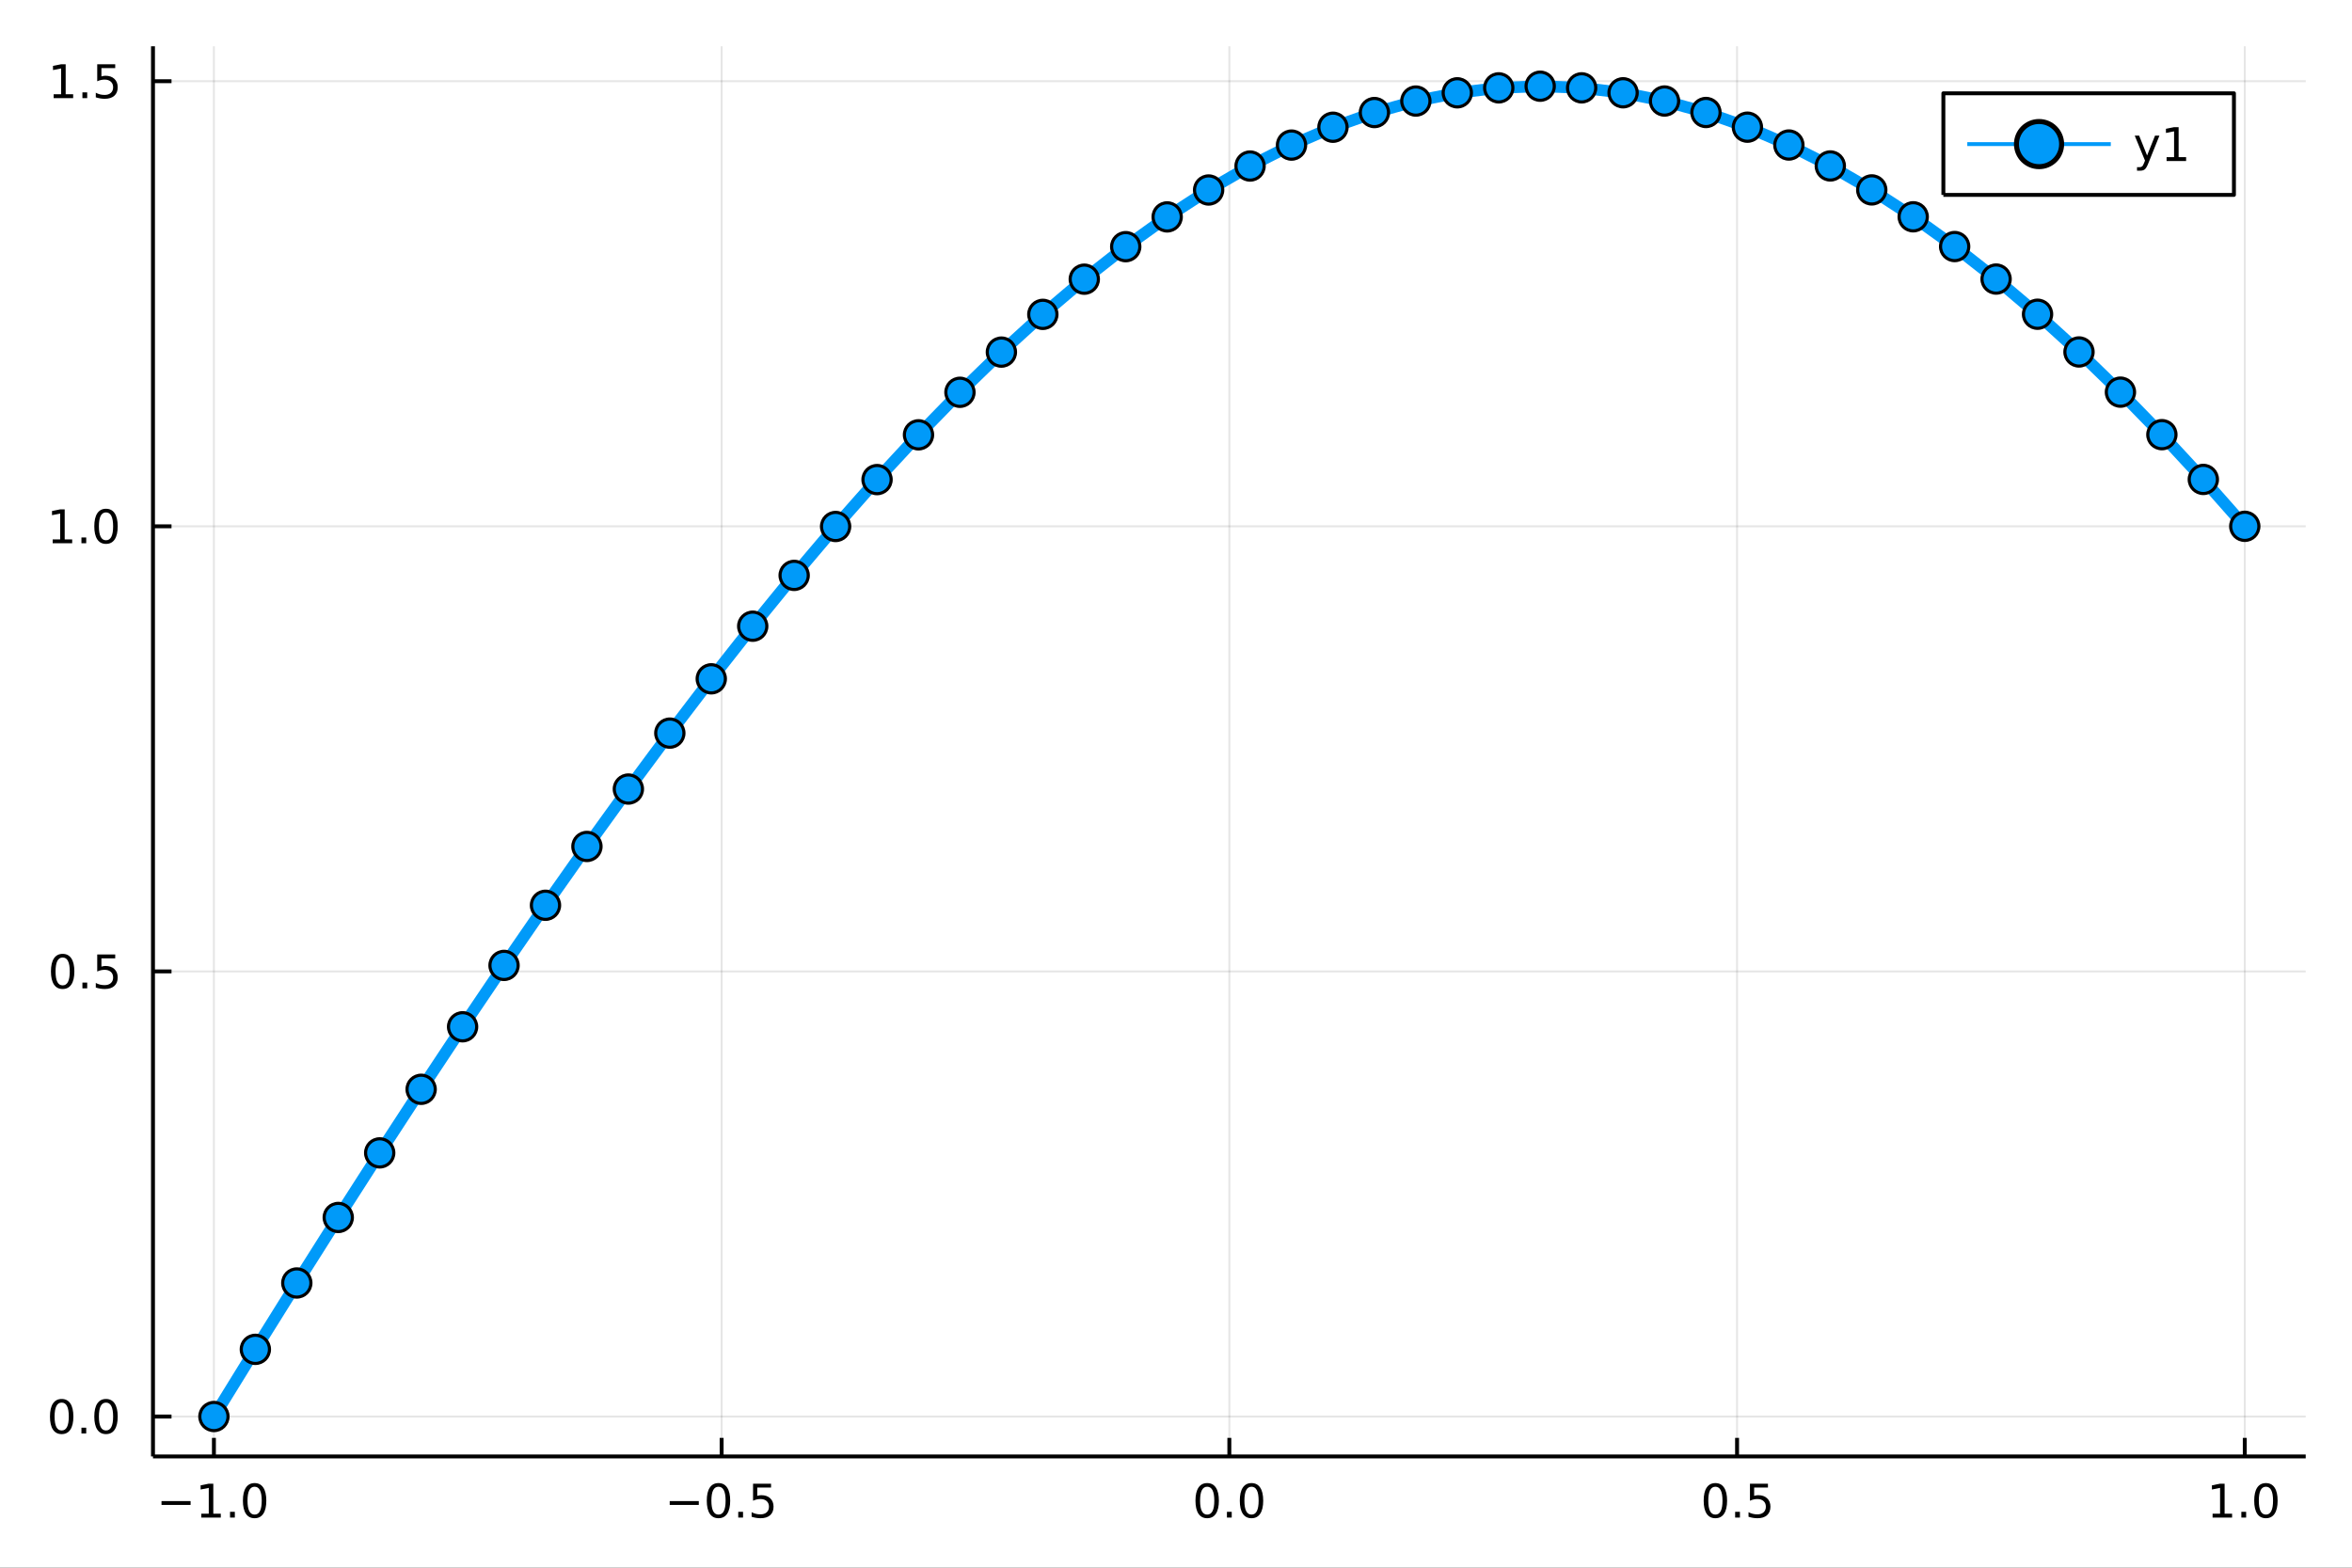 <?xml version="1.0" encoding="utf-8"?>
<svg xmlns="http://www.w3.org/2000/svg" xmlns:xlink="http://www.w3.org/1999/xlink" width="600" height="400" viewBox="0 0 2400 1600">
<rect x="0" y="0" width="2400" height="1600" fill="#333333" stroke="none"/>
<defs>
  <clipPath id="clip620">
    <rect x="0" y="0" width="2400" height="1600"/>
  </clipPath>
</defs>
<path clip-path="url(#clip620)" d="
M0 1600 L2400 1600 L2400 0 L0 0  Z
  " fill="#ffffff" fill-rule="evenodd" fill-opacity="1"/>
<defs>
  <clipPath id="clip621">
    <rect x="480" y="0" width="1681" height="1600"/>
  </clipPath>
</defs>
<path clip-path="url(#clip620)" d="
M156.112 1486.45 L2352.76 1486.45 L2352.76 47.244 L156.112 47.244  Z
  " fill="#ffffff" fill-rule="evenodd" fill-opacity="1"/>
<defs>
  <clipPath id="clip622">
    <rect x="156" y="47" width="2198" height="1440"/>
  </clipPath>
</defs>
<polyline clip-path="url(#clip622)" style="stroke:#000000; stroke-linecap:butt; stroke-linejoin:round; stroke-width:2; stroke-opacity:0.1; fill:none" points="
  218.281,1486.45 218.281,47.244 
  "/>
<polyline clip-path="url(#clip622)" style="stroke:#000000; stroke-linecap:butt; stroke-linejoin:round; stroke-width:2; stroke-opacity:0.1; fill:none" points="
  736.358,1486.45 736.358,47.244 
  "/>
<polyline clip-path="url(#clip622)" style="stroke:#000000; stroke-linecap:butt; stroke-linejoin:round; stroke-width:2; stroke-opacity:0.1; fill:none" points="
  1254.43,1486.45 1254.43,47.244 
  "/>
<polyline clip-path="url(#clip622)" style="stroke:#000000; stroke-linecap:butt; stroke-linejoin:round; stroke-width:2; stroke-opacity:0.1; fill:none" points="
  1772.51,1486.45 1772.51,47.244 
  "/>
<polyline clip-path="url(#clip622)" style="stroke:#000000; stroke-linecap:butt; stroke-linejoin:round; stroke-width:2; stroke-opacity:0.1; fill:none" points="
  2290.59,1486.45 2290.59,47.244 
  "/>
<polyline clip-path="url(#clip620)" style="stroke:#000000; stroke-linecap:butt; stroke-linejoin:round; stroke-width:4; stroke-opacity:1; fill:none" points="
  156.112,1486.45 2352.76,1486.45 
  "/>
<polyline clip-path="url(#clip620)" style="stroke:#000000; stroke-linecap:butt; stroke-linejoin:round; stroke-width:4; stroke-opacity:1; fill:none" points="
  218.281,1486.45 218.281,1467.55 
  "/>
<polyline clip-path="url(#clip620)" style="stroke:#000000; stroke-linecap:butt; stroke-linejoin:round; stroke-width:4; stroke-opacity:1; fill:none" points="
  736.358,1486.45 736.358,1467.55 
  "/>
<polyline clip-path="url(#clip620)" style="stroke:#000000; stroke-linecap:butt; stroke-linejoin:round; stroke-width:4; stroke-opacity:1; fill:none" points="
  1254.43,1486.45 1254.43,1467.55 
  "/>
<polyline clip-path="url(#clip620)" style="stroke:#000000; stroke-linecap:butt; stroke-linejoin:round; stroke-width:4; stroke-opacity:1; fill:none" points="
  1772.51,1486.45 1772.51,1467.55 
  "/>
<polyline clip-path="url(#clip620)" style="stroke:#000000; stroke-linecap:butt; stroke-linejoin:round; stroke-width:4; stroke-opacity:1; fill:none" points="
  2290.59,1486.45 2290.59,1467.55 
  "/>
<path clip-path="url(#clip620)" d="M164.809 1532.02 L194.485 1532.02 L194.485 1535.95 L164.809 1535.95 L164.809 1532.02 Z" fill="#000000" fill-rule="evenodd" fill-opacity="1" /><path clip-path="url(#clip620)" d="M205.388 1544.91 L213.027 1544.91 L213.027 1518.55 L204.717 1520.21 L204.717 1515.95 L212.98 1514.29 L217.656 1514.29 L217.656 1544.91 L225.295 1544.91 L225.295 1548.85 L205.388 1548.85 L205.388 1544.91 Z" fill="#000000" fill-rule="evenodd" fill-opacity="1" /><path clip-path="url(#clip620)" d="M234.74 1542.97 L239.624 1542.97 L239.624 1548.85 L234.74 1548.85 L234.74 1542.97 Z" fill="#000000" fill-rule="evenodd" fill-opacity="1" /><path clip-path="url(#clip620)" d="M259.809 1517.37 Q256.198 1517.37 254.369 1520.93 Q252.564 1524.47 252.564 1531.6 Q252.564 1538.71 254.369 1542.27 Q256.198 1545.82 259.809 1545.82 Q263.443 1545.82 265.249 1542.27 Q267.077 1538.71 267.077 1531.6 Q267.077 1524.47 265.249 1520.93 Q263.443 1517.37 259.809 1517.37 M259.809 1513.66 Q265.619 1513.66 268.675 1518.27 Q271.753 1522.85 271.753 1531.6 Q271.753 1540.33 268.675 1544.94 Q265.619 1549.52 259.809 1549.52 Q253.999 1549.52 250.92 1544.94 Q247.864 1540.33 247.864 1531.6 Q247.864 1522.85 250.92 1518.27 Q253.999 1513.66 259.809 1513.66 Z" fill="#000000" fill-rule="evenodd" fill-opacity="1" /><path clip-path="url(#clip620)" d="M683.383 1532.02 L713.059 1532.02 L713.059 1535.95 L683.383 1535.95 L683.383 1532.02 Z" fill="#000000" fill-rule="evenodd" fill-opacity="1" /><path clip-path="url(#clip620)" d="M733.152 1517.37 Q729.541 1517.37 727.712 1520.93 Q725.906 1524.47 725.906 1531.6 Q725.906 1538.71 727.712 1542.27 Q729.541 1545.82 733.152 1545.82 Q736.786 1545.82 738.591 1542.27 Q740.42 1538.71 740.42 1531.6 Q740.42 1524.47 738.591 1520.93 Q736.786 1517.37 733.152 1517.37 M733.152 1513.66 Q738.962 1513.66 742.017 1518.27 Q745.096 1522.85 745.096 1531.6 Q745.096 1540.33 742.017 1544.94 Q738.962 1549.52 733.152 1549.52 Q727.341 1549.52 724.263 1544.94 Q721.207 1540.33 721.207 1531.6 Q721.207 1522.85 724.263 1518.27 Q727.341 1513.66 733.152 1513.66 Z" fill="#000000" fill-rule="evenodd" fill-opacity="1" /><path clip-path="url(#clip620)" d="M753.314 1542.97 L758.198 1542.97 L758.198 1548.85 L753.314 1548.85 L753.314 1542.97 Z" fill="#000000" fill-rule="evenodd" fill-opacity="1" /><path clip-path="url(#clip620)" d="M768.429 1514.29 L786.786 1514.29 L786.786 1518.22 L772.712 1518.22 L772.712 1526.7 Q773.73 1526.35 774.749 1526.19 Q775.767 1526 776.786 1526 Q782.573 1526 785.952 1529.17 Q789.332 1532.34 789.332 1537.76 Q789.332 1543.34 785.86 1546.44 Q782.387 1549.52 776.068 1549.52 Q773.892 1549.52 771.624 1549.15 Q769.378 1548.78 766.971 1548.04 L766.971 1543.34 Q769.054 1544.47 771.276 1545.03 Q773.499 1545.58 775.975 1545.58 Q779.98 1545.58 782.318 1543.48 Q784.656 1541.37 784.656 1537.76 Q784.656 1534.15 782.318 1532.04 Q779.98 1529.94 775.975 1529.94 Q774.101 1529.94 772.226 1530.35 Q770.374 1530.77 768.429 1531.65 L768.429 1514.29 Z" fill="#000000" fill-rule="evenodd" fill-opacity="1" /><path clip-path="url(#clip620)" d="M1231.82 1517.37 Q1228.21 1517.37 1226.38 1520.93 Q1224.57 1524.47 1224.57 1531.6 Q1224.57 1538.71 1226.38 1542.27 Q1228.21 1545.82 1231.82 1545.82 Q1235.45 1545.82 1237.26 1542.27 Q1239.09 1538.71 1239.09 1531.6 Q1239.09 1524.47 1237.26 1520.93 Q1235.45 1517.37 1231.82 1517.37 M1231.82 1513.66 Q1237.63 1513.66 1240.68 1518.27 Q1243.76 1522.85 1243.76 1531.6 Q1243.76 1540.33 1240.68 1544.94 Q1237.63 1549.52 1231.82 1549.52 Q1226.01 1549.52 1222.93 1544.94 Q1219.87 1540.33 1219.87 1531.6 Q1219.87 1522.85 1222.93 1518.27 Q1226.01 1513.66 1231.82 1513.66 Z" fill="#000000" fill-rule="evenodd" fill-opacity="1" /><path clip-path="url(#clip620)" d="M1251.98 1542.97 L1256.86 1542.97 L1256.86 1548.85 L1251.98 1548.85 L1251.98 1542.97 Z" fill="#000000" fill-rule="evenodd" fill-opacity="1" /><path clip-path="url(#clip620)" d="M1277.05 1517.37 Q1273.44 1517.37 1271.61 1520.93 Q1269.8 1524.47 1269.8 1531.6 Q1269.8 1538.71 1271.61 1542.27 Q1273.44 1545.82 1277.05 1545.82 Q1280.68 1545.82 1282.49 1542.27 Q1284.32 1538.71 1284.32 1531.6 Q1284.32 1524.47 1282.49 1520.93 Q1280.68 1517.37 1277.05 1517.37 M1277.05 1513.66 Q1282.86 1513.66 1285.92 1518.27 Q1288.99 1522.85 1288.99 1531.6 Q1288.99 1540.33 1285.92 1544.94 Q1282.86 1549.52 1277.05 1549.52 Q1271.24 1549.52 1268.16 1544.94 Q1265.11 1540.33 1265.11 1531.6 Q1265.11 1522.85 1268.16 1518.27 Q1271.24 1513.66 1277.05 1513.66 Z" fill="#000000" fill-rule="evenodd" fill-opacity="1" /><path clip-path="url(#clip620)" d="M1750.39 1517.37 Q1746.78 1517.37 1744.95 1520.93 Q1743.15 1524.47 1743.15 1531.6 Q1743.15 1538.71 1744.95 1542.27 Q1746.78 1545.82 1750.39 1545.82 Q1754.03 1545.82 1755.83 1542.27 Q1757.66 1538.71 1757.66 1531.6 Q1757.66 1524.47 1755.83 1520.93 Q1754.03 1517.37 1750.39 1517.37 M1750.39 1513.66 Q1756.2 1513.66 1759.26 1518.27 Q1762.34 1522.85 1762.34 1531.6 Q1762.34 1540.33 1759.26 1544.94 Q1756.2 1549.52 1750.39 1549.52 Q1744.58 1549.52 1741.5 1544.94 Q1738.45 1540.33 1738.45 1531.6 Q1738.45 1522.85 1741.5 1518.27 Q1744.58 1513.66 1750.39 1513.66 Z" fill="#000000" fill-rule="evenodd" fill-opacity="1" /><path clip-path="url(#clip620)" d="M1770.55 1542.97 L1775.44 1542.97 L1775.44 1548.85 L1770.55 1548.85 L1770.55 1542.97 Z" fill="#000000" fill-rule="evenodd" fill-opacity="1" /><path clip-path="url(#clip620)" d="M1785.67 1514.29 L1804.03 1514.29 L1804.03 1518.22 L1789.95 1518.22 L1789.95 1526.7 Q1790.97 1526.35 1791.99 1526.19 Q1793.01 1526 1794.03 1526 Q1799.81 1526 1803.19 1529.17 Q1806.57 1532.34 1806.57 1537.76 Q1806.57 1543.34 1803.1 1546.44 Q1799.63 1549.52 1793.31 1549.52 Q1791.13 1549.52 1788.86 1549.15 Q1786.62 1548.78 1784.21 1548.04 L1784.21 1543.34 Q1786.3 1544.47 1788.52 1545.03 Q1790.74 1545.58 1793.22 1545.58 Q1797.22 1545.58 1799.56 1543.48 Q1801.9 1541.37 1801.9 1537.76 Q1801.9 1534.15 1799.56 1532.04 Q1797.22 1529.94 1793.22 1529.94 Q1791.34 1529.94 1789.47 1530.35 Q1787.61 1530.77 1785.67 1531.65 L1785.67 1514.29 Z" fill="#000000" fill-rule="evenodd" fill-opacity="1" /><path clip-path="url(#clip620)" d="M2257.74 1544.91 L2265.38 1544.91 L2265.38 1518.55 L2257.07 1520.21 L2257.07 1515.95 L2265.33 1514.29 L2270.01 1514.29 L2270.01 1544.91 L2277.65 1544.91 L2277.65 1548.85 L2257.74 1548.85 L2257.74 1544.91 Z" fill="#000000" fill-rule="evenodd" fill-opacity="1" /><path clip-path="url(#clip620)" d="M2287.09 1542.97 L2291.98 1542.97 L2291.98 1548.85 L2287.09 1548.85 L2287.09 1542.97 Z" fill="#000000" fill-rule="evenodd" fill-opacity="1" /><path clip-path="url(#clip620)" d="M2312.16 1517.37 Q2308.55 1517.37 2306.72 1520.93 Q2304.92 1524.47 2304.92 1531.6 Q2304.92 1538.71 2306.72 1542.27 Q2308.55 1545.82 2312.16 1545.82 Q2315.79 1545.82 2317.6 1542.27 Q2319.43 1538.71 2319.43 1531.6 Q2319.43 1524.47 2317.6 1520.93 Q2315.79 1517.37 2312.16 1517.37 M2312.16 1513.66 Q2317.97 1513.66 2321.03 1518.27 Q2324.11 1522.85 2324.11 1531.6 Q2324.11 1540.33 2321.03 1544.94 Q2317.97 1549.52 2312.16 1549.52 Q2306.35 1549.52 2303.27 1544.94 Q2300.22 1540.33 2300.22 1531.6 Q2300.22 1522.85 2303.27 1518.27 Q2306.35 1513.66 2312.16 1513.66 Z" fill="#000000" fill-rule="evenodd" fill-opacity="1" /><polyline clip-path="url(#clip622)" style="stroke:#000000; stroke-linecap:butt; stroke-linejoin:round; stroke-width:2; stroke-opacity:0.1; fill:none" points="
  156.112,1445.72 2352.76,1445.72 
  "/>
<polyline clip-path="url(#clip622)" style="stroke:#000000; stroke-linecap:butt; stroke-linejoin:round; stroke-width:2; stroke-opacity:0.1; fill:none" points="
  156.112,991.436 2352.76,991.436 
  "/>
<polyline clip-path="url(#clip622)" style="stroke:#000000; stroke-linecap:butt; stroke-linejoin:round; stroke-width:2; stroke-opacity:0.1; fill:none" points="
  156.112,537.157 2352.76,537.157 
  "/>
<polyline clip-path="url(#clip622)" style="stroke:#000000; stroke-linecap:butt; stroke-linejoin:round; stroke-width:2; stroke-opacity:0.1; fill:none" points="
  156.112,82.878 2352.76,82.878 
  "/>
<polyline clip-path="url(#clip620)" style="stroke:#000000; stroke-linecap:butt; stroke-linejoin:round; stroke-width:4; stroke-opacity:1; fill:none" points="
  156.112,1486.45 156.112,47.244 
  "/>
<polyline clip-path="url(#clip620)" style="stroke:#000000; stroke-linecap:butt; stroke-linejoin:round; stroke-width:4; stroke-opacity:1; fill:none" points="
  156.112,1445.72 175.01,1445.72 
  "/>
<polyline clip-path="url(#clip620)" style="stroke:#000000; stroke-linecap:butt; stroke-linejoin:round; stroke-width:4; stroke-opacity:1; fill:none" points="
  156.112,991.436 175.01,991.436 
  "/>
<polyline clip-path="url(#clip620)" style="stroke:#000000; stroke-linecap:butt; stroke-linejoin:round; stroke-width:4; stroke-opacity:1; fill:none" points="
  156.112,537.157 175.01,537.157 
  "/>
<polyline clip-path="url(#clip620)" style="stroke:#000000; stroke-linecap:butt; stroke-linejoin:round; stroke-width:4; stroke-opacity:1; fill:none" points="
  156.112,82.878 175.01,82.878 
  "/>
<path clip-path="url(#clip620)" d="M62.937 1431.51 Q59.325 1431.51 57.497 1435.08 Q55.691 1438.62 55.691 1445.75 Q55.691 1452.86 57.497 1456.42 Q59.325 1459.96 62.937 1459.96 Q66.571 1459.96 68.376 1456.42 Q70.205 1452.86 70.205 1445.75 Q70.205 1438.62 68.376 1435.08 Q66.571 1431.51 62.937 1431.51 M62.937 1427.81 Q68.747 1427.81 71.802 1432.42 Q74.881 1437 74.881 1445.75 Q74.881 1454.48 71.802 1459.08 Q68.747 1463.67 62.937 1463.67 Q57.126 1463.67 54.048 1459.08 Q50.992 1454.48 50.992 1445.75 Q50.992 1437 54.048 1432.42 Q57.126 1427.81 62.937 1427.81 Z" fill="#000000" fill-rule="evenodd" fill-opacity="1" /><path clip-path="url(#clip620)" d="M83.098 1457.12 L87.983 1457.12 L87.983 1463 L83.098 1463 L83.098 1457.12 Z" fill="#000000" fill-rule="evenodd" fill-opacity="1" /><path clip-path="url(#clip620)" d="M108.168 1431.51 Q104.557 1431.51 102.728 1435.08 Q100.922 1438.62 100.922 1445.75 Q100.922 1452.86 102.728 1456.42 Q104.557 1459.96 108.168 1459.96 Q111.802 1459.96 113.608 1456.42 Q115.436 1452.86 115.436 1445.75 Q115.436 1438.62 113.608 1435.08 Q111.802 1431.51 108.168 1431.51 M108.168 1427.81 Q113.978 1427.81 117.033 1432.42 Q120.112 1437 120.112 1445.75 Q120.112 1454.48 117.033 1459.08 Q113.978 1463.67 108.168 1463.67 Q102.358 1463.67 99.279 1459.08 Q96.223 1454.48 96.223 1445.75 Q96.223 1437 99.279 1432.42 Q102.358 1427.81 108.168 1427.81 Z" fill="#000000" fill-rule="evenodd" fill-opacity="1" /><path clip-path="url(#clip620)" d="M63.932 977.235 Q60.321 977.235 58.492 980.8 Q56.687 984.341 56.687 991.471 Q56.687 998.577 58.492 1002.14 Q60.321 1005.68 63.932 1005.68 Q67.566 1005.68 69.372 1002.14 Q71.2 998.577 71.2 991.471 Q71.2 984.341 69.372 980.8 Q67.566 977.235 63.932 977.235 M63.932 973.531 Q69.742 973.531 72.798 978.138 Q75.876 982.721 75.876 991.471 Q75.876 1000.2 72.798 1004.8 Q69.742 1009.39 63.932 1009.39 Q58.122 1009.39 55.043 1004.8 Q51.987 1000.2 51.987 991.471 Q51.987 982.721 55.043 978.138 Q58.122 973.531 63.932 973.531 Z" fill="#000000" fill-rule="evenodd" fill-opacity="1" /><path clip-path="url(#clip620)" d="M84.094 1002.84 L88.978 1002.84 L88.978 1008.72 L84.094 1008.72 L84.094 1002.84 Z" fill="#000000" fill-rule="evenodd" fill-opacity="1" /><path clip-path="url(#clip620)" d="M99.21 974.156 L117.566 974.156 L117.566 978.091 L103.492 978.091 L103.492 986.564 Q104.51 986.216 105.529 986.054 Q106.547 985.869 107.566 985.869 Q113.353 985.869 116.733 989.041 Q120.112 992.212 120.112 997.628 Q120.112 1003.21 116.64 1006.31 Q113.168 1009.39 106.848 1009.39 Q104.672 1009.39 102.404 1009.02 Q100.159 1008.65 97.751 1007.91 L97.751 1003.21 Q99.835 1004.34 102.057 1004.9 Q104.279 1005.45 106.756 1005.45 Q110.76 1005.45 113.098 1003.35 Q115.436 1001.24 115.436 997.628 Q115.436 994.017 113.098 991.911 Q110.76 989.804 106.756 989.804 Q104.881 989.804 103.006 990.221 Q101.154 990.638 99.21 991.517 L99.21 974.156 Z" fill="#000000" fill-rule="evenodd" fill-opacity="1" /><path clip-path="url(#clip620)" d="M53.747 550.502 L61.386 550.502 L61.386 524.136 L53.075 525.803 L53.075 521.544 L61.339 519.877 L66.015 519.877 L66.015 550.502 L73.654 550.502 L73.654 554.437 L53.747 554.437 L53.747 550.502 Z" fill="#000000" fill-rule="evenodd" fill-opacity="1" /><path clip-path="url(#clip620)" d="M83.098 548.557 L87.983 548.557 L87.983 554.437 L83.098 554.437 L83.098 548.557 Z" fill="#000000" fill-rule="evenodd" fill-opacity="1" /><path clip-path="url(#clip620)" d="M108.168 522.956 Q104.557 522.956 102.728 526.52 Q100.922 530.062 100.922 537.192 Q100.922 544.298 102.728 547.863 Q104.557 551.405 108.168 551.405 Q111.802 551.405 113.608 547.863 Q115.436 544.298 115.436 537.192 Q115.436 530.062 113.608 526.52 Q111.802 522.956 108.168 522.956 M108.168 519.252 Q113.978 519.252 117.033 523.858 Q120.112 528.442 120.112 537.192 Q120.112 545.919 117.033 550.525 Q113.978 555.108 108.168 555.108 Q102.358 555.108 99.279 550.525 Q96.223 545.919 96.223 537.192 Q96.223 528.442 99.279 523.858 Q102.358 519.252 108.168 519.252 Z" fill="#000000" fill-rule="evenodd" fill-opacity="1" /><path clip-path="url(#clip620)" d="M54.742 96.222 L62.381 96.222 L62.381 69.857 L54.071 71.523 L54.071 67.264 L62.335 65.598 L67.011 65.598 L67.011 96.222 L74.649 96.222 L74.649 100.158 L54.742 100.158 L54.742 96.222 Z" fill="#000000" fill-rule="evenodd" fill-opacity="1" /><path clip-path="url(#clip620)" d="M84.094 94.278 L88.978 94.278 L88.978 100.158 L84.094 100.158 L84.094 94.278 Z" fill="#000000" fill-rule="evenodd" fill-opacity="1" /><path clip-path="url(#clip620)" d="M99.21 65.598 L117.566 65.598 L117.566 69.533 L103.492 69.533 L103.492 78.005 Q104.51 77.658 105.529 77.496 Q106.547 77.311 107.566 77.311 Q113.353 77.311 116.733 80.482 Q120.112 83.653 120.112 89.07 Q120.112 94.648 116.64 97.75 Q113.168 100.829 106.848 100.829 Q104.672 100.829 102.404 100.459 Q100.159 100.088 97.751 99.347 L97.751 94.648 Q99.835 95.783 102.057 96.338 Q104.279 96.894 106.756 96.894 Q110.76 96.894 113.098 94.787 Q115.436 92.681 115.436 89.07 Q115.436 85.459 113.098 83.352 Q110.76 81.246 106.756 81.246 Q104.881 81.246 103.006 81.662 Q101.154 82.079 99.21 82.959 L99.21 65.598 Z" fill="#000000" fill-rule="evenodd" fill-opacity="1" /><polyline clip-path="url(#clip622)" style="stroke:#009af9; stroke-linecap:butt; stroke-linejoin:round; stroke-width:12; stroke-opacity:1; fill:none" points="
  218.281,1445.72 260.573,1377.16 302.865,1309.42 345.157,1242.56 387.449,1176.64 429.741,1111.75 472.033,1047.94 514.325,985.309 556.617,923.934 598.909,863.903 
  641.201,805.307 683.493,748.243 725.785,692.81 768.077,639.11 810.369,587.248 852.661,537.334 894.952,489.477 937.244,443.788 979.536,400.378 1021.83,359.36 
  1064.12,320.844 1106.41,284.938 1148.7,251.748 1191,221.374 1233.29,193.913 1275.58,169.453 1317.87,148.077 1360.16,129.857 1402.46,114.859 1444.75,103.135 
  1487.04,94.728 1529.33,89.669 1571.62,87.976 1613.92,89.657 1656.21,94.704 1698.5,103.098 1740.79,114.81 1783.08,129.797 1825.38,148.005 1867.67,169.37 
  1909.96,193.819 1952.25,221.27 1994.54,251.633 2036.84,284.813 2079.13,320.709 2121.42,359.216 2163.71,400.225 2206,443.626 2248.29,489.307 2290.59,537.157 
  
  "/>
<circle clip-path="url(#clip622)" cx="218.281" cy="1445.72" r="14.4" fill="#009af9" fill-rule="evenodd" fill-opacity="1" stroke="#000000" stroke-opacity="1" stroke-width="3.2"/>
<circle clip-path="url(#clip622)" cx="260.573" cy="1377.16" r="14.4" fill="#009af9" fill-rule="evenodd" fill-opacity="1" stroke="#000000" stroke-opacity="1" stroke-width="3.2"/>
<circle clip-path="url(#clip622)" cx="302.865" cy="1309.42" r="14.4" fill="#009af9" fill-rule="evenodd" fill-opacity="1" stroke="#000000" stroke-opacity="1" stroke-width="3.2"/>
<circle clip-path="url(#clip622)" cx="345.157" cy="1242.56" r="14.4" fill="#009af9" fill-rule="evenodd" fill-opacity="1" stroke="#000000" stroke-opacity="1" stroke-width="3.2"/>
<circle clip-path="url(#clip622)" cx="387.449" cy="1176.64" r="14.4" fill="#009af9" fill-rule="evenodd" fill-opacity="1" stroke="#000000" stroke-opacity="1" stroke-width="3.2"/>
<circle clip-path="url(#clip622)" cx="429.741" cy="1111.75" r="14.4" fill="#009af9" fill-rule="evenodd" fill-opacity="1" stroke="#000000" stroke-opacity="1" stroke-width="3.2"/>
<circle clip-path="url(#clip622)" cx="472.033" cy="1047.94" r="14.4" fill="#009af9" fill-rule="evenodd" fill-opacity="1" stroke="#000000" stroke-opacity="1" stroke-width="3.2"/>
<circle clip-path="url(#clip622)" cx="514.325" cy="985.309" r="14.4" fill="#009af9" fill-rule="evenodd" fill-opacity="1" stroke="#000000" stroke-opacity="1" stroke-width="3.2"/>
<circle clip-path="url(#clip622)" cx="556.617" cy="923.934" r="14.4" fill="#009af9" fill-rule="evenodd" fill-opacity="1" stroke="#000000" stroke-opacity="1" stroke-width="3.2"/>
<circle clip-path="url(#clip622)" cx="598.909" cy="863.903" r="14.4" fill="#009af9" fill-rule="evenodd" fill-opacity="1" stroke="#000000" stroke-opacity="1" stroke-width="3.2"/>
<circle clip-path="url(#clip622)" cx="641.201" cy="805.307" r="14.4" fill="#009af9" fill-rule="evenodd" fill-opacity="1" stroke="#000000" stroke-opacity="1" stroke-width="3.2"/>
<circle clip-path="url(#clip622)" cx="683.493" cy="748.243" r="14.4" fill="#009af9" fill-rule="evenodd" fill-opacity="1" stroke="#000000" stroke-opacity="1" stroke-width="3.2"/>
<circle clip-path="url(#clip622)" cx="725.785" cy="692.81" r="14.4" fill="#009af9" fill-rule="evenodd" fill-opacity="1" stroke="#000000" stroke-opacity="1" stroke-width="3.2"/>
<circle clip-path="url(#clip622)" cx="768.077" cy="639.11" r="14.4" fill="#009af9" fill-rule="evenodd" fill-opacity="1" stroke="#000000" stroke-opacity="1" stroke-width="3.2"/>
<circle clip-path="url(#clip622)" cx="810.369" cy="587.248" r="14.4" fill="#009af9" fill-rule="evenodd" fill-opacity="1" stroke="#000000" stroke-opacity="1" stroke-width="3.2"/>
<circle clip-path="url(#clip622)" cx="852.661" cy="537.334" r="14.4" fill="#009af9" fill-rule="evenodd" fill-opacity="1" stroke="#000000" stroke-opacity="1" stroke-width="3.2"/>
<circle clip-path="url(#clip622)" cx="894.952" cy="489.477" r="14.4" fill="#009af9" fill-rule="evenodd" fill-opacity="1" stroke="#000000" stroke-opacity="1" stroke-width="3.2"/>
<circle clip-path="url(#clip622)" cx="937.244" cy="443.788" r="14.4" fill="#009af9" fill-rule="evenodd" fill-opacity="1" stroke="#000000" stroke-opacity="1" stroke-width="3.2"/>
<circle clip-path="url(#clip622)" cx="979.536" cy="400.378" r="14.4" fill="#009af9" fill-rule="evenodd" fill-opacity="1" stroke="#000000" stroke-opacity="1" stroke-width="3.2"/>
<circle clip-path="url(#clip622)" cx="1021.83" cy="359.36" r="14.4" fill="#009af9" fill-rule="evenodd" fill-opacity="1" stroke="#000000" stroke-opacity="1" stroke-width="3.2"/>
<circle clip-path="url(#clip622)" cx="1064.12" cy="320.844" r="14.4" fill="#009af9" fill-rule="evenodd" fill-opacity="1" stroke="#000000" stroke-opacity="1" stroke-width="3.2"/>
<circle clip-path="url(#clip622)" cx="1106.41" cy="284.938" r="14.4" fill="#009af9" fill-rule="evenodd" fill-opacity="1" stroke="#000000" stroke-opacity="1" stroke-width="3.2"/>
<circle clip-path="url(#clip622)" cx="1148.7" cy="251.748" r="14.4" fill="#009af9" fill-rule="evenodd" fill-opacity="1" stroke="#000000" stroke-opacity="1" stroke-width="3.2"/>
<circle clip-path="url(#clip622)" cx="1191" cy="221.374" r="14.4" fill="#009af9" fill-rule="evenodd" fill-opacity="1" stroke="#000000" stroke-opacity="1" stroke-width="3.2"/>
<circle clip-path="url(#clip622)" cx="1233.29" cy="193.913" r="14.4" fill="#009af9" fill-rule="evenodd" fill-opacity="1" stroke="#000000" stroke-opacity="1" stroke-width="3.2"/>
<circle clip-path="url(#clip622)" cx="1275.58" cy="169.453" r="14.4" fill="#009af9" fill-rule="evenodd" fill-opacity="1" stroke="#000000" stroke-opacity="1" stroke-width="3.2"/>
<circle clip-path="url(#clip622)" cx="1317.87" cy="148.077" r="14.4" fill="#009af9" fill-rule="evenodd" fill-opacity="1" stroke="#000000" stroke-opacity="1" stroke-width="3.2"/>
<circle clip-path="url(#clip622)" cx="1360.16" cy="129.857" r="14.4" fill="#009af9" fill-rule="evenodd" fill-opacity="1" stroke="#000000" stroke-opacity="1" stroke-width="3.2"/>
<circle clip-path="url(#clip622)" cx="1402.46" cy="114.859" r="14.4" fill="#009af9" fill-rule="evenodd" fill-opacity="1" stroke="#000000" stroke-opacity="1" stroke-width="3.2"/>
<circle clip-path="url(#clip622)" cx="1444.75" cy="103.135" r="14.4" fill="#009af9" fill-rule="evenodd" fill-opacity="1" stroke="#000000" stroke-opacity="1" stroke-width="3.2"/>
<circle clip-path="url(#clip622)" cx="1487.04" cy="94.728" r="14.4" fill="#009af9" fill-rule="evenodd" fill-opacity="1" stroke="#000000" stroke-opacity="1" stroke-width="3.2"/>
<circle clip-path="url(#clip622)" cx="1529.33" cy="89.669" r="14.4" fill="#009af9" fill-rule="evenodd" fill-opacity="1" stroke="#000000" stroke-opacity="1" stroke-width="3.2"/>
<circle clip-path="url(#clip622)" cx="1571.62" cy="87.976" r="14.4" fill="#009af9" fill-rule="evenodd" fill-opacity="1" stroke="#000000" stroke-opacity="1" stroke-width="3.2"/>
<circle clip-path="url(#clip622)" cx="1613.92" cy="89.657" r="14.4" fill="#009af9" fill-rule="evenodd" fill-opacity="1" stroke="#000000" stroke-opacity="1" stroke-width="3.2"/>
<circle clip-path="url(#clip622)" cx="1656.21" cy="94.704" r="14.4" fill="#009af9" fill-rule="evenodd" fill-opacity="1" stroke="#000000" stroke-opacity="1" stroke-width="3.2"/>
<circle clip-path="url(#clip622)" cx="1698.5" cy="103.098" r="14.4" fill="#009af9" fill-rule="evenodd" fill-opacity="1" stroke="#000000" stroke-opacity="1" stroke-width="3.2"/>
<circle clip-path="url(#clip622)" cx="1740.79" cy="114.81" r="14.4" fill="#009af9" fill-rule="evenodd" fill-opacity="1" stroke="#000000" stroke-opacity="1" stroke-width="3.2"/>
<circle clip-path="url(#clip622)" cx="1783.08" cy="129.797" r="14.4" fill="#009af9" fill-rule="evenodd" fill-opacity="1" stroke="#000000" stroke-opacity="1" stroke-width="3.2"/>
<circle clip-path="url(#clip622)" cx="1825.38" cy="148.005" r="14.4" fill="#009af9" fill-rule="evenodd" fill-opacity="1" stroke="#000000" stroke-opacity="1" stroke-width="3.2"/>
<circle clip-path="url(#clip622)" cx="1867.67" cy="169.37" r="14.4" fill="#009af9" fill-rule="evenodd" fill-opacity="1" stroke="#000000" stroke-opacity="1" stroke-width="3.2"/>
<circle clip-path="url(#clip622)" cx="1909.96" cy="193.819" r="14.4" fill="#009af9" fill-rule="evenodd" fill-opacity="1" stroke="#000000" stroke-opacity="1" stroke-width="3.2"/>
<circle clip-path="url(#clip622)" cx="1952.25" cy="221.27" r="14.4" fill="#009af9" fill-rule="evenodd" fill-opacity="1" stroke="#000000" stroke-opacity="1" stroke-width="3.2"/>
<circle clip-path="url(#clip622)" cx="1994.54" cy="251.633" r="14.4" fill="#009af9" fill-rule="evenodd" fill-opacity="1" stroke="#000000" stroke-opacity="1" stroke-width="3.2"/>
<circle clip-path="url(#clip622)" cx="2036.84" cy="284.813" r="14.4" fill="#009af9" fill-rule="evenodd" fill-opacity="1" stroke="#000000" stroke-opacity="1" stroke-width="3.2"/>
<circle clip-path="url(#clip622)" cx="2079.13" cy="320.709" r="14.4" fill="#009af9" fill-rule="evenodd" fill-opacity="1" stroke="#000000" stroke-opacity="1" stroke-width="3.2"/>
<circle clip-path="url(#clip622)" cx="2121.42" cy="359.216" r="14.4" fill="#009af9" fill-rule="evenodd" fill-opacity="1" stroke="#000000" stroke-opacity="1" stroke-width="3.2"/>
<circle clip-path="url(#clip622)" cx="2163.71" cy="400.225" r="14.4" fill="#009af9" fill-rule="evenodd" fill-opacity="1" stroke="#000000" stroke-opacity="1" stroke-width="3.2"/>
<circle clip-path="url(#clip622)" cx="2206" cy="443.626" r="14.4" fill="#009af9" fill-rule="evenodd" fill-opacity="1" stroke="#000000" stroke-opacity="1" stroke-width="3.2"/>
<circle clip-path="url(#clip622)" cx="2248.29" cy="489.307" r="14.4" fill="#009af9" fill-rule="evenodd" fill-opacity="1" stroke="#000000" stroke-opacity="1" stroke-width="3.2"/>
<circle clip-path="url(#clip622)" cx="2290.59" cy="537.157" r="14.4" fill="#009af9" fill-rule="evenodd" fill-opacity="1" stroke="#000000" stroke-opacity="1" stroke-width="3.2"/>
<path clip-path="url(#clip620)" d="
M1983.03 198.898 L2279.53 198.898 L2279.53 95.218 L1983.03 95.218  Z
  " fill="#ffffff" fill-rule="evenodd" fill-opacity="1"/>
<polyline clip-path="url(#clip620)" style="stroke:#000000; stroke-linecap:butt; stroke-linejoin:round; stroke-width:4; stroke-opacity:1; fill:none" points="
  1983.03,198.898 2279.53,198.898 2279.53,95.218 1983.03,95.218 1983.03,198.898 
  "/>
<polyline clip-path="url(#clip620)" style="stroke:#009af9; stroke-linecap:butt; stroke-linejoin:round; stroke-width:4; stroke-opacity:1; fill:none" points="
  2007.44,147.058 2153.88,147.058 
  "/>
<circle clip-path="url(#clip620)" cx="2080.66" cy="147.058" r="23.04" fill="#009af9" fill-rule="evenodd" fill-opacity="1" stroke="#000000" stroke-opacity="1" stroke-width="5.12"/>
<path clip-path="url(#clip620)" d="M2192.13 166.745 Q2190.33 171.375 2188.61 172.787 Q2186.9 174.199 2184.03 174.199 L2180.63 174.199 L2180.63 170.634 L2183.13 170.634 Q2184.89 170.634 2185.86 169.8 Q2186.83 168.967 2188.01 165.865 L2188.78 163.921 L2178.29 138.412 L2182.8 138.412 L2190.91 158.689 L2199.01 138.412 L2203.52 138.412 L2192.13 166.745 Z" fill="#000000" fill-rule="evenodd" fill-opacity="1" /><path clip-path="url(#clip620)" d="M2210.81 160.402 L2218.45 160.402 L2218.45 134.037 L2210.14 135.703 L2210.14 131.444 L2218.41 129.778 L2223.08 129.778 L2223.08 160.402 L2230.72 160.402 L2230.72 164.338 L2210.81 164.338 L2210.81 160.402 Z" fill="#000000" fill-rule="evenodd" fill-opacity="1" /></svg>
